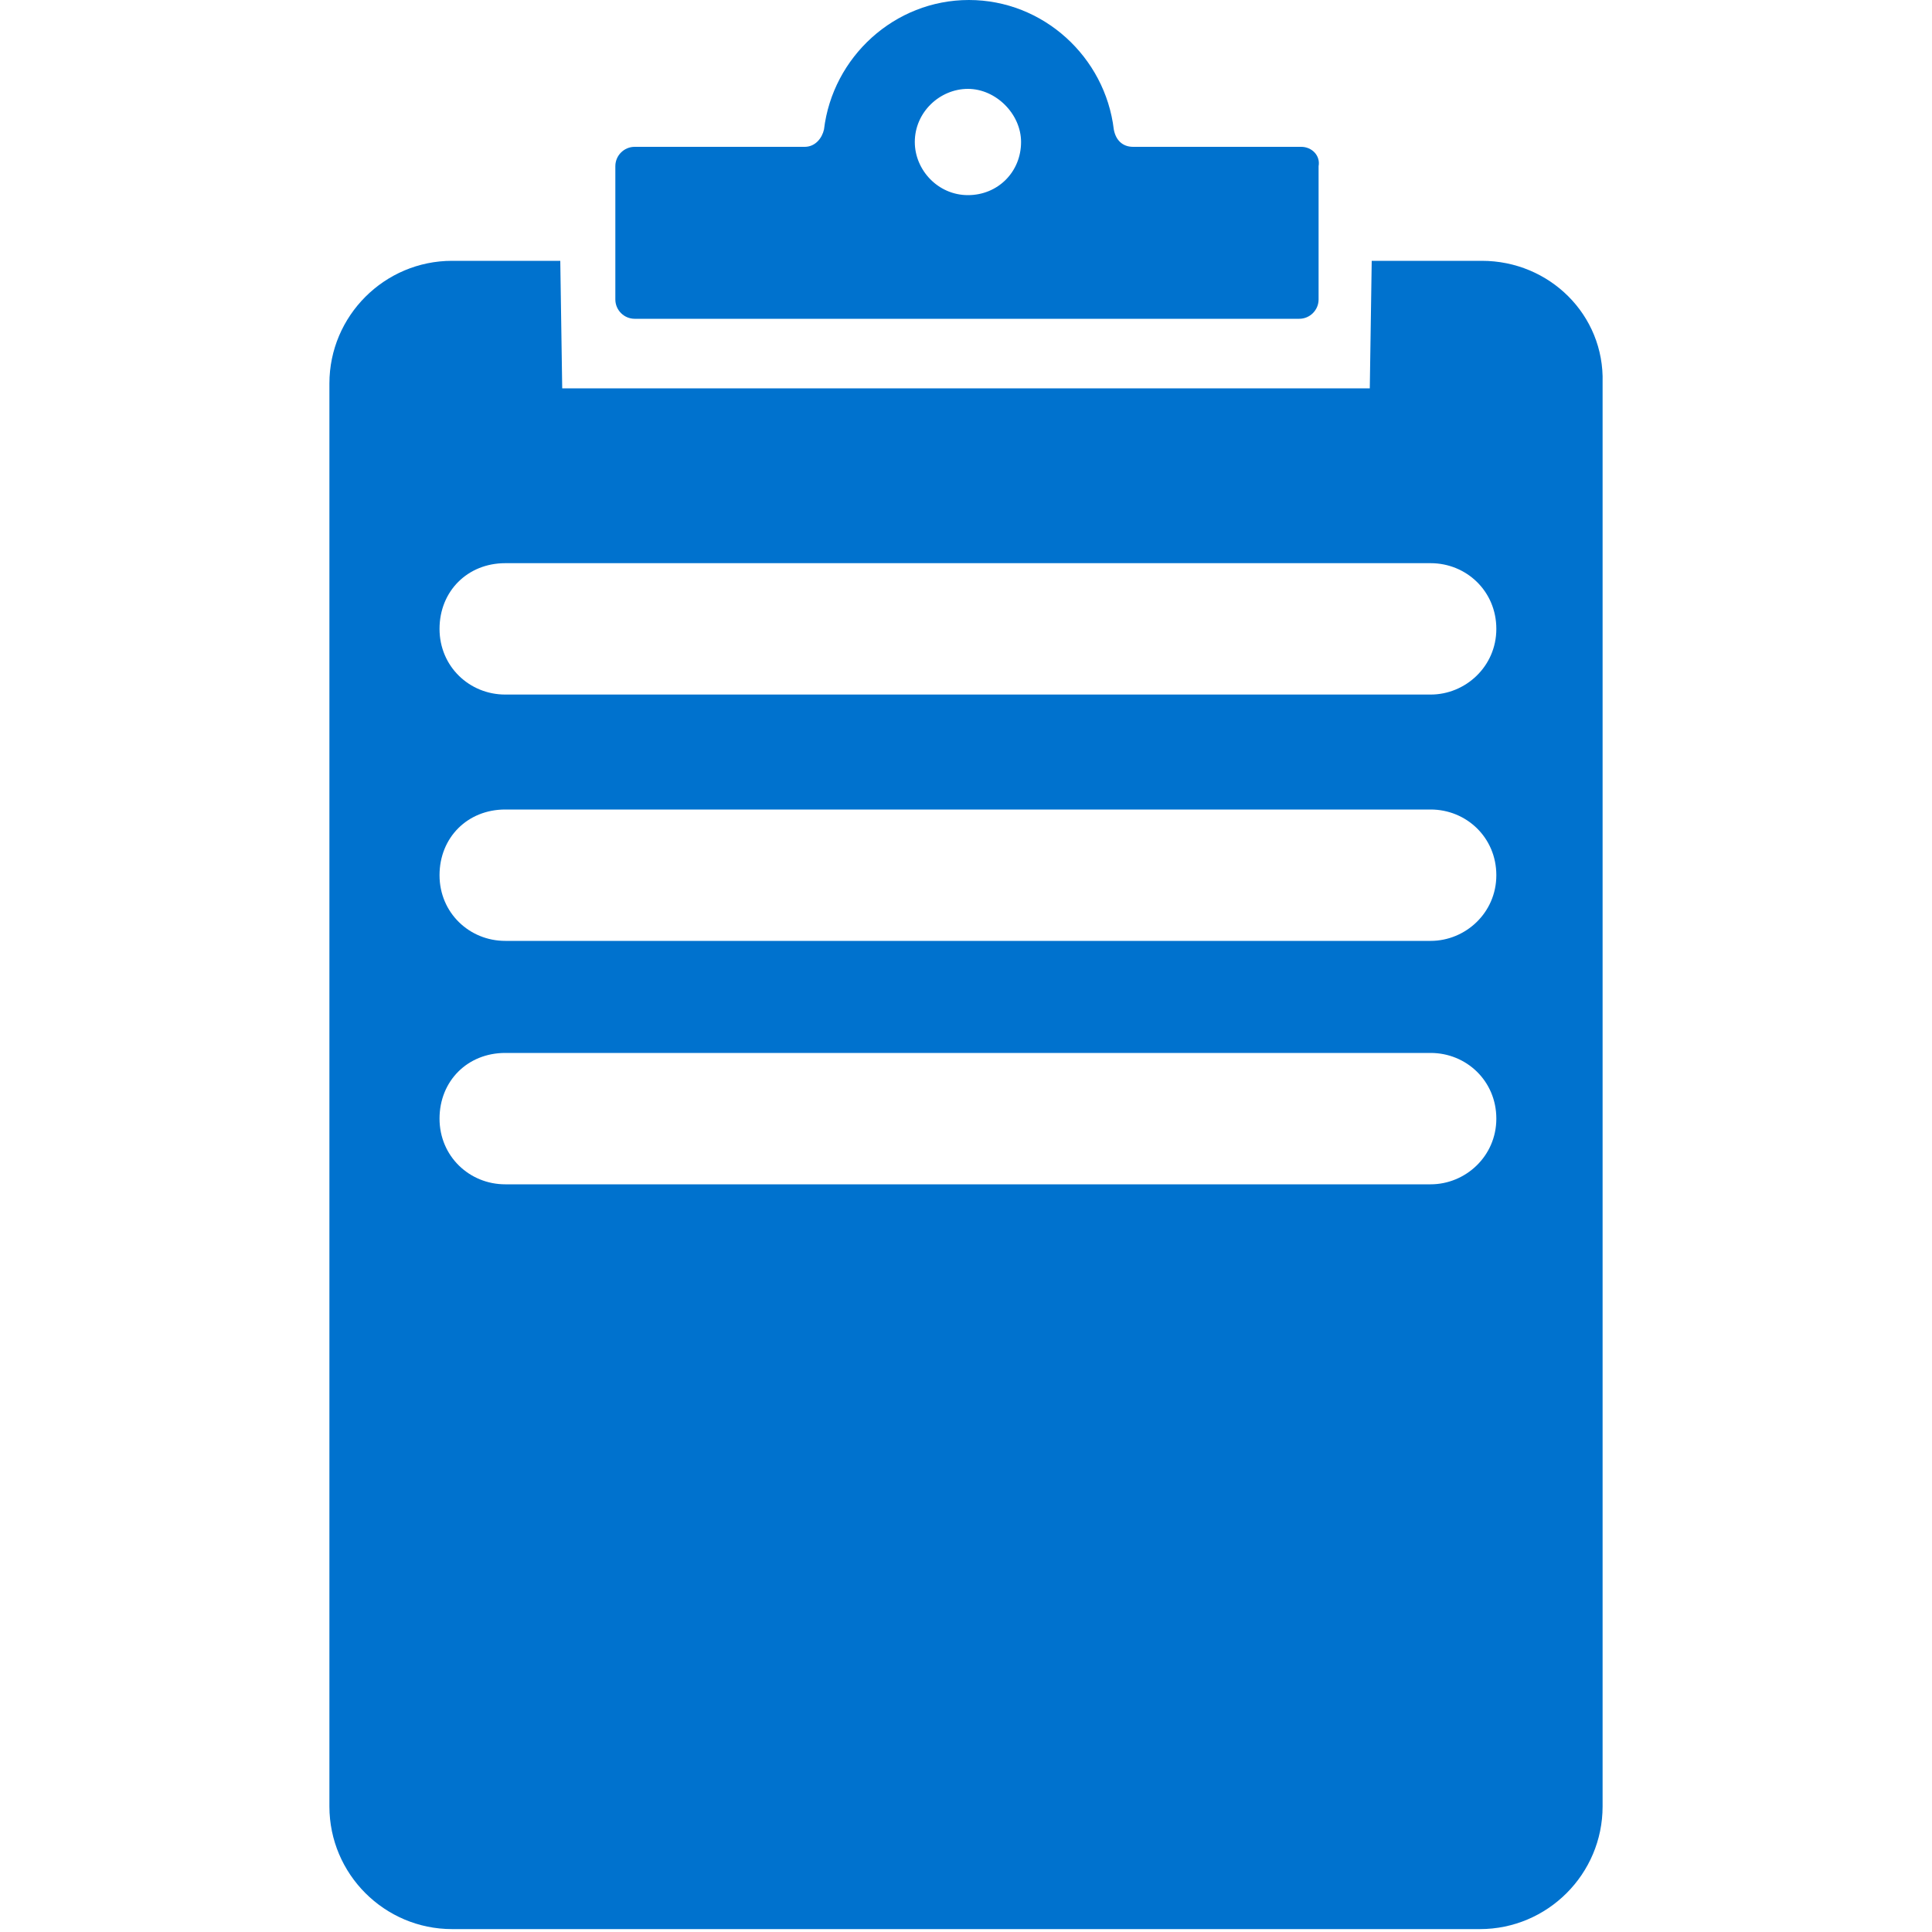 <?xml version="1.0" encoding="utf-8"?>
<!-- Generator: Adobe Illustrator 18.1.1, SVG Export Plug-In . SVG Version: 6.00 Build 0)  -->
<svg version="1.1" id="Layer_1" xmlns="http://www.w3.org/2000/svg" xmlns:xlink="http://www.w3.org/1999/xlink" x="0px" y="0px"
	 viewBox="0 0 200 200" enable-background="new 0 0 200 200" xml:space="preserve">
<g>
	<path fill="#0072CE" d="M153.4,27H142l-0.2,13.2H58.2L58,27H46.8c-7,0-12.7,5.7-12.7,12.7V187c0,7,5.7,12.7,12.7,12.7h106.4
		c7,0,12.7-5.7,12.7-12.7V39.6C166.1,32.6,160.4,27,153.4,27z M148.1,122.6H52.3c-3.7,0-6.8-2.9-6.8-6.8s2.9-6.8,6.8-6.8h95.8
		c3.7,0,6.8,2.9,6.8,6.8S151.7,122.6,148.1,122.6z M148.1,97.4H52.3c-3.7,0-6.8-2.9-6.8-6.8s2.9-6.8,6.8-6.8h95.8
		c3.7,0,6.8,2.9,6.8,6.8S151.7,97.4,148.1,97.4z M148.1,71.9H52.3c-3.7,0-6.8-2.9-6.8-6.8s2.9-6.8,6.8-6.8h95.8
		c3.7,0,6.8,2.9,6.8,6.8S151.7,71.9,148.1,71.9z"/>
	<path fill="#0072CE" d="M134.7,15.2h-17.4c-1.1,0-1.8-0.7-2-1.8c-0.9-7.5-7.3-13.4-15-13.4s-14.1,5.9-15,13.4
		c-0.2,0.9-0.9,1.8-2,1.8H65.7c-1.1,0-2,0.9-2,2V31c0,1.1,0.9,2,2,2h68.8c1.1,0,2-0.9,2-2V17.2C136.7,16.1,135.8,15.2,134.7,15.2z
		 M100.2,20.2c-3.1,0-5.5-2.6-5.5-5.5c0-3.1,2.6-5.5,5.5-5.5s5.5,2.6,5.5,5.5C105.7,17.8,103.3,20.2,100.2,20.2z"/>
</g>
</svg>
